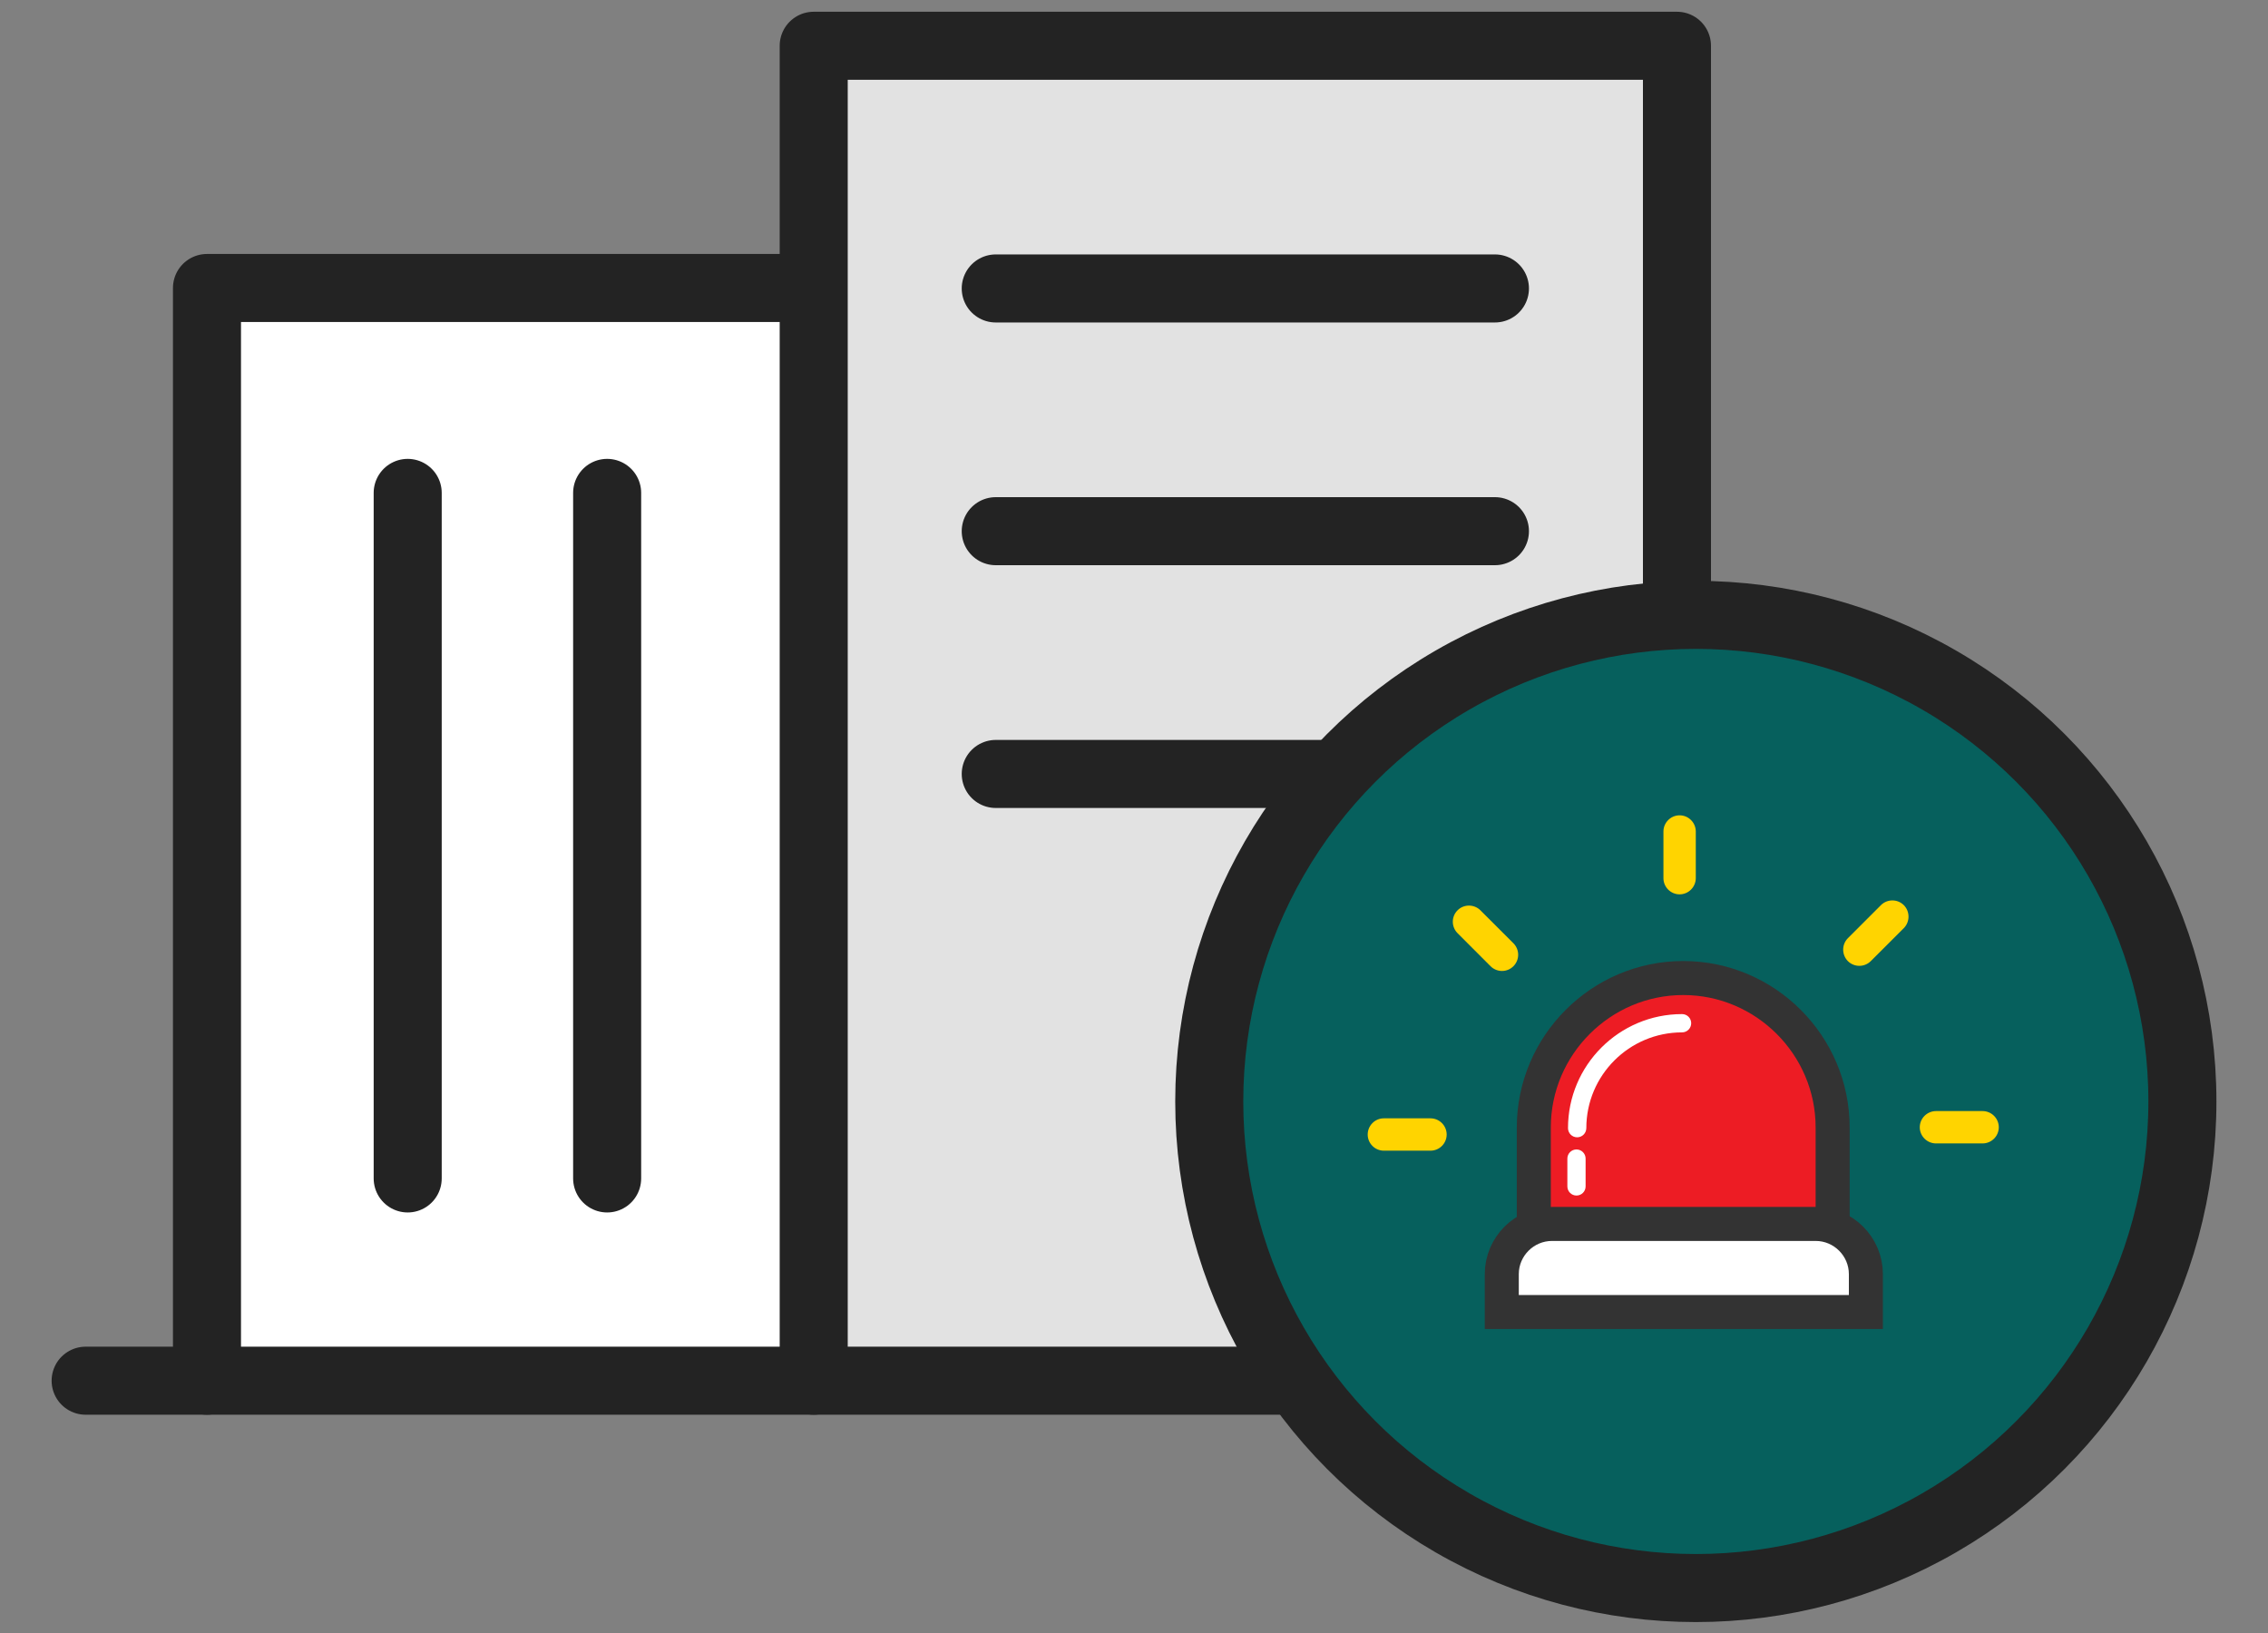 <?xml version="1.0" encoding="utf-8"?>
<!-- Generator: Adobe Illustrator 16.0.3, SVG Export Plug-In . SVG Version: 6.00 Build 0)  -->
<!DOCTYPE svg PUBLIC "-//W3C//DTD SVG 1.1 Tiny//EN" "http://www.w3.org/Graphics/SVG/1.1/DTD/svg11-tiny.dtd">
<svg version="1.1" baseProfile="tiny" id="Layer_1" xmlns="http://www.w3.org/2000/svg" xmlns:xlink="http://www.w3.org/1999/xlink"
	 x="0px" y="0px" width="50px" height="36px" viewBox="0 0 50 36" xml:space="preserve">
<rect x="0" y="0" width="50" height="36" fill="#808080" stroke="none"/>
<g>
	<g>
		<polyline fill="#FFFFFF" points="4.117,30.488 4.117,6.349 17.494,6.349 17.494,30.488 		"/>
		<g>
			
				<polyline fill="none" stroke="#232323" stroke-width="1.5" stroke-linecap="round" stroke-linejoin="round" stroke-miterlimit="10" points="
				4.563,30.438 4.563,6.349 17.494,6.349 			"/>
		</g>
		
			<line fill="none" stroke="#232323" stroke-width="1.5" stroke-linecap="round" stroke-linejoin="round" stroke-miterlimit="10" x1="8.988" y1="10.866" x2="8.988" y2="25.979"/>
		
			<line fill="none" stroke="#232323" stroke-width="1.5" stroke-linecap="round" stroke-linejoin="round" stroke-miterlimit="10" x1="13.385" y1="10.866" x2="13.385" y2="25.979"/>
		<g>
			
				<polyline fill="#E2E2E2" stroke="#232323" stroke-width="1.5" stroke-linecap="round" stroke-linejoin="round" stroke-miterlimit="10" points="
				17.939,30.438 17.939,1.009 36.97,1.009 36.97,30.438 			"/>
			
				<line fill="none" stroke="#232323" stroke-width="1.5" stroke-linecap="round" stroke-linejoin="round" stroke-miterlimit="10" x1="21.952" y1="6.359" x2="32.957" y2="6.359"/>
			
				<line fill="none" stroke="#232323" stroke-width="1.5" stroke-linecap="round" stroke-linejoin="round" stroke-miterlimit="10" x1="21.952" y1="11.71" x2="32.957" y2="11.71"/>
			
				<line fill="none" stroke="#232323" stroke-width="1.5" stroke-linecap="round" stroke-linejoin="round" stroke-miterlimit="10" x1="21.952" y1="17.062" x2="32.957" y2="17.062"/>
		</g>
		
			<line fill="none" stroke="#232323" stroke-width="1.5" stroke-linecap="round" stroke-linejoin="round" stroke-miterlimit="10" x1="1.888" y1="30.438" x2="39.646" y2="30.438"/>
	</g>
	<g>
		
			<circle fill="#06605D" stroke="#232323" stroke-width="1.5" stroke-linecap="round" stroke-linejoin="round" stroke-miterlimit="10" cx="37.386" cy="24.282" r="10.727"/>
	</g>
	<g>
		<path fill="#ED1C24" stroke="#333333" stroke-width="0.75" stroke-miterlimit="10" d="M40.402,24.855
			c0-1.812-1.481-3.294-3.294-3.294c-1.812,0-3.294,1.482-3.294,3.294v2.241h6.588V24.855z"/>
		<path fill="#FFFFFF" stroke="#333333" stroke-width="0.75" stroke-miterlimit="10" d="M41.135,28.924v-0.835
			c0-0.609-0.498-1.107-1.107-1.107h-5.813c-0.609,0-1.107,0.498-1.107,1.107v0.835H41.135z"/>
		<g>
			<path fill="#FFFFFF" d="M34.769,25.072c-0.11,0-0.201-0.09-0.201-0.202c0-1.387,1.128-2.514,2.515-2.514
				c0.111,0,0.201,0.09,0.201,0.201s-0.09,0.202-0.201,0.202c-1.165,0-2.111,0.946-2.111,2.11
				C34.971,24.982,34.881,25.072,34.769,25.072z"/>
			<path fill="#FFFFFF" d="M34.755,26.356c-0.111,0-0.201-0.09-0.201-0.201v-0.614c0-0.111,0.09-0.201,0.201-0.201
				c0.11,0,0.201,0.09,0.201,0.201v0.614C34.956,26.267,34.865,26.356,34.755,26.356z"/>
		</g>
		<g>
			<path fill="#FFD400" d="M30.152,25.011c0,0.196,0.16,0.356,0.356,0.356h1.029c0.196,0,0.356-0.16,0.356-0.356
				s-0.16-0.357-0.356-0.357h-1.029C30.313,24.653,30.152,24.814,30.152,25.011z"/>
			<path fill="#FFD400" d="M32.133,20.068c-0.139,0.138-0.139,0.365,0,0.504L32.86,21.3c0.14,0.14,0.366,0.14,0.505,0
				c0.139-0.139,0.139-0.365,0-0.505l-0.728-0.727C32.499,19.93,32.271,19.929,32.133,20.068z"/>
			<path fill="#FFD400" d="M37.028,17.974c-0.196,0-0.356,0.161-0.356,0.356v1.03c0,0.196,0.16,0.356,0.356,0.356
				s0.356-0.16,0.357-0.356v-1.029C37.385,18.135,37.225,17.974,37.028,17.974z"/>
			<path fill="#FFD400" d="M41.972,19.955c-0.14-0.14-0.366-0.139-0.505-0.001l-0.729,0.729c-0.138,0.139-0.138,0.365,0,0.505
				c0.139,0.139,0.366,0.139,0.505,0l0.729-0.728C42.109,20.321,42.109,20.094,41.972,19.955z"/>
			<path fill="#FFD400" d="M44.065,24.851c0-0.197-0.161-0.356-0.356-0.357H42.68c-0.196,0.001-0.357,0.161-0.357,0.357
				c0,0.195,0.161,0.356,0.357,0.356h1.028C43.904,25.207,44.065,25.047,44.065,24.851z"/>
		</g>
	</g>
</g>
</svg>
